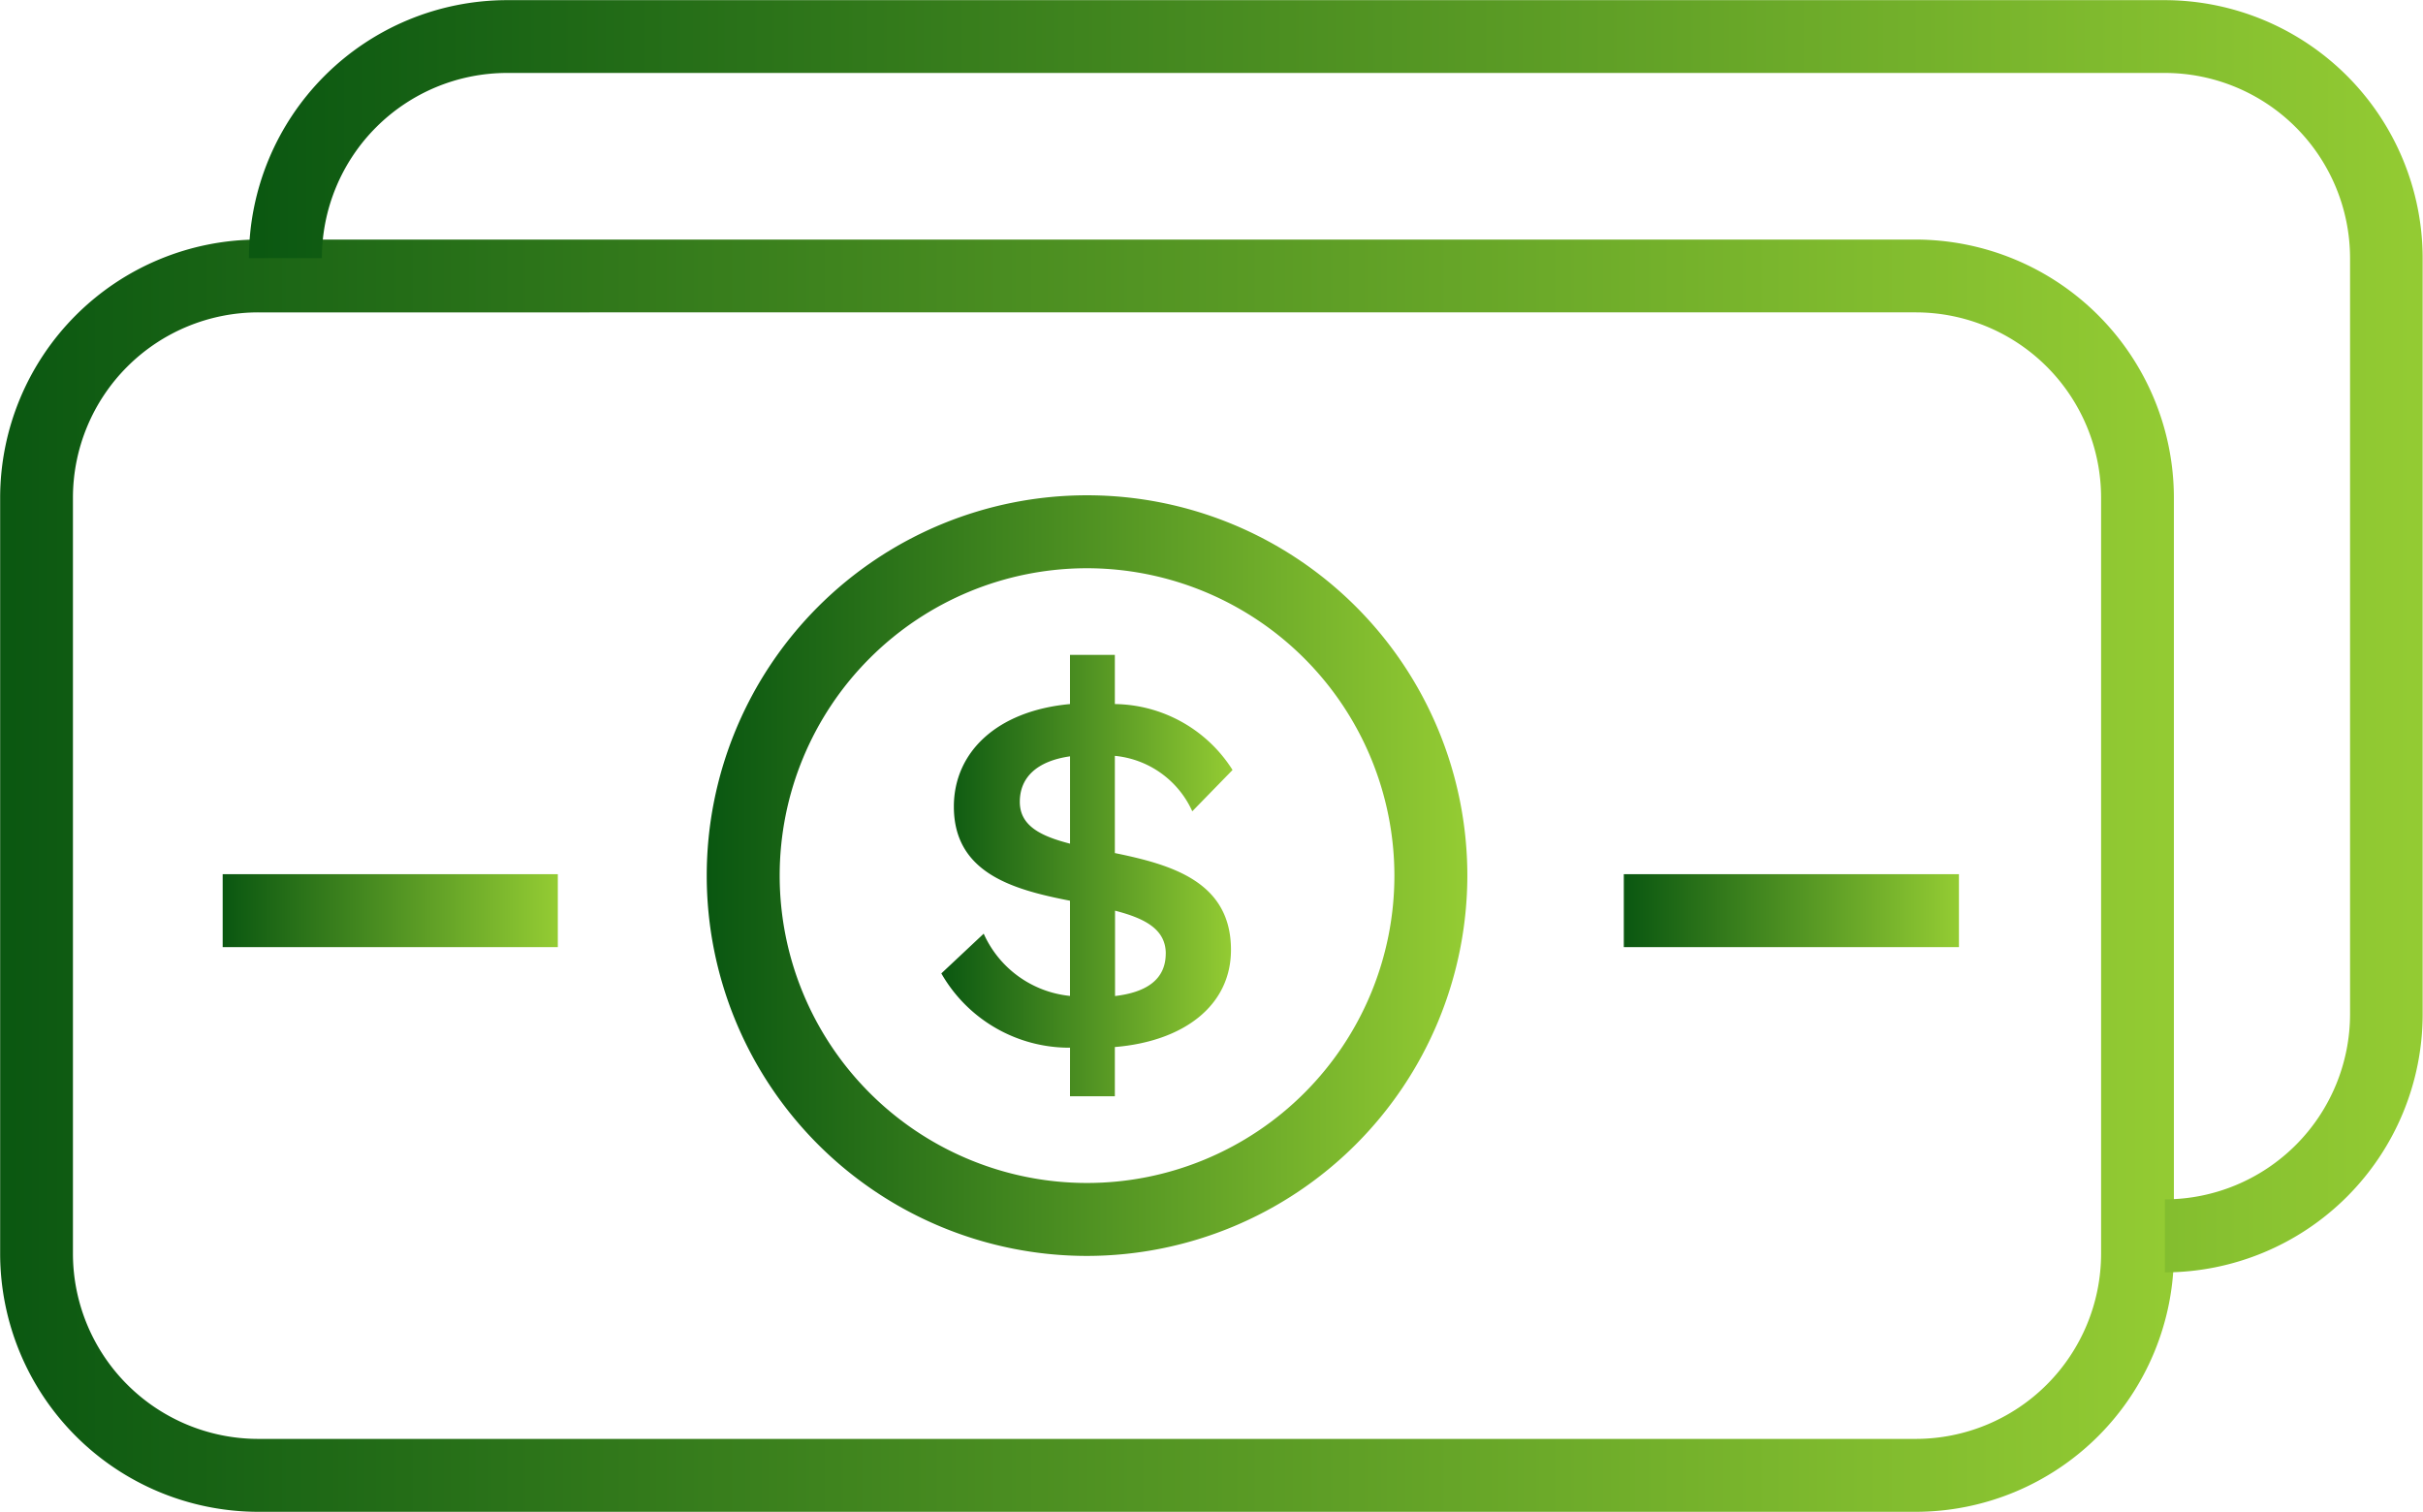 <svg xmlns="http://www.w3.org/2000/svg" xmlns:xlink="http://www.w3.org/1999/xlink" width="64.808" height="40.435" viewBox="0 0 64.808 40.435">
  <defs>
    <linearGradient id="linear-gradient" y1="0.5" x2="1" y2="0.5" gradientUnits="objectBoundingBox">
      <stop offset="0" stop-color="#0a5711"/>
      <stop offset="1" stop-color="#94cc33"/>
    </linearGradient>
  </defs>
  <g id="Grupo_12204" data-name="Grupo 12204" transform="translate(-1487.719 -231.622)">
    <g id="Grupo_12197" data-name="Grupo 12197" transform="translate(1487.719 238.026)">
      <path id="Caminho_4618" data-name="Caminho 4618" d="M1538.964,305.049h-44.341a6.911,6.911,0,0,1-6.9-6.9V277.922a6.911,6.911,0,0,1,6.9-6.9h44.341a6.911,6.911,0,0,1,6.9,6.9v20.224A6.911,6.911,0,0,1,1538.964,305.049Zm-44.341-32.08a4.959,4.959,0,0,0-4.953,4.953v20.224a4.959,4.959,0,0,0,4.953,4.953h44.341a4.959,4.959,0,0,0,4.953-4.953V277.922a4.959,4.959,0,0,0-4.953-4.953Z" transform="translate(-1487.719 -271.018)" fill="url(#linear-gradient)"/>
    </g>
    <g id="Grupo_12198" data-name="Grupo 12198" transform="translate(1494.378 231.622)">
      <path id="Caminho_4619" data-name="Caminho 4619" d="M1579.932,265.653V263.7a4.959,4.959,0,0,0,4.953-4.953V238.526a4.959,4.959,0,0,0-4.953-4.953H1535.59a4.958,4.958,0,0,0-4.953,4.953h-1.951a6.911,6.911,0,0,1,6.9-6.9h44.341a6.911,6.911,0,0,1,6.9,6.9v20.224A6.911,6.911,0,0,1,1579.932,265.653Z" transform="translate(-1528.687 -231.622)" fill="url(#linear-gradient)"/>
    </g>
    <g id="Grupo_12199" data-name="Grupo 12199" transform="translate(1506.622 244.869)">
      <path id="Caminho_4620" data-name="Caminho 4620" d="M1614.181,333.465a10.172,10.172,0,1,1,10.172-10.172A10.183,10.183,0,0,1,1614.181,333.465Zm0-18.393a8.221,8.221,0,1,0,8.221,8.221A8.23,8.23,0,0,0,1614.181,315.072Z" transform="translate(-1604.009 -313.121)" fill="url(#linear-gradient)"/>
    </g>
    <g id="Grupo_12201" data-name="Grupo 12201" transform="translate(1512.897 249.137)">
      <g id="Grupo_12200" data-name="Grupo 12200" transform="translate(0)">
        <path id="Caminho_4621" data-name="Caminho 4621" d="M1646.056,349.882a3.941,3.941,0,0,1-3.442-1.987l1.133-1.063a2.838,2.838,0,0,0,2.308,1.665v-2.546c-1.5-.294-3.106-.728-3.106-2.518,0-1.441,1.133-2.56,3.106-2.742v-1.315h1.2v1.315a3.781,3.781,0,0,1,3.148,1.763l-1.077,1.105a2.539,2.539,0,0,0-2.071-1.483v2.6c1.5.308,3.106.756,3.106,2.588,0,1.5-1.273,2.449-3.106,2.6v1.316h-1.2Zm0-7.793c-.881.126-1.343.56-1.343,1.217s.588.923,1.343,1.119Zm2.561,5.275c0-.671-.6-.951-1.357-1.147V348.5C1648.112,348.4,1648.616,348.049,1648.616,347.364Z" transform="translate(-1642.614 -339.375)" fill="url(#linear-gradient)"/>
      </g>
    </g>
    <g id="Grupo_12202" data-name="Grupo 12202" transform="translate(1531.151 255.003)">
      <rect id="Retângulo_4702" data-name="Retângulo 4702" width="8.964" height="1.951" fill="url(#linear-gradient)"/>
    </g>
    <g id="Grupo_12203" data-name="Grupo 12203" transform="translate(1493.675 255.003)">
      <rect id="Retângulo_4703" data-name="Retângulo 4703" width="8.964" height="1.951" transform="translate(0)" fill="url(#linear-gradient)"/>
    </g>
  </g>
</svg>
